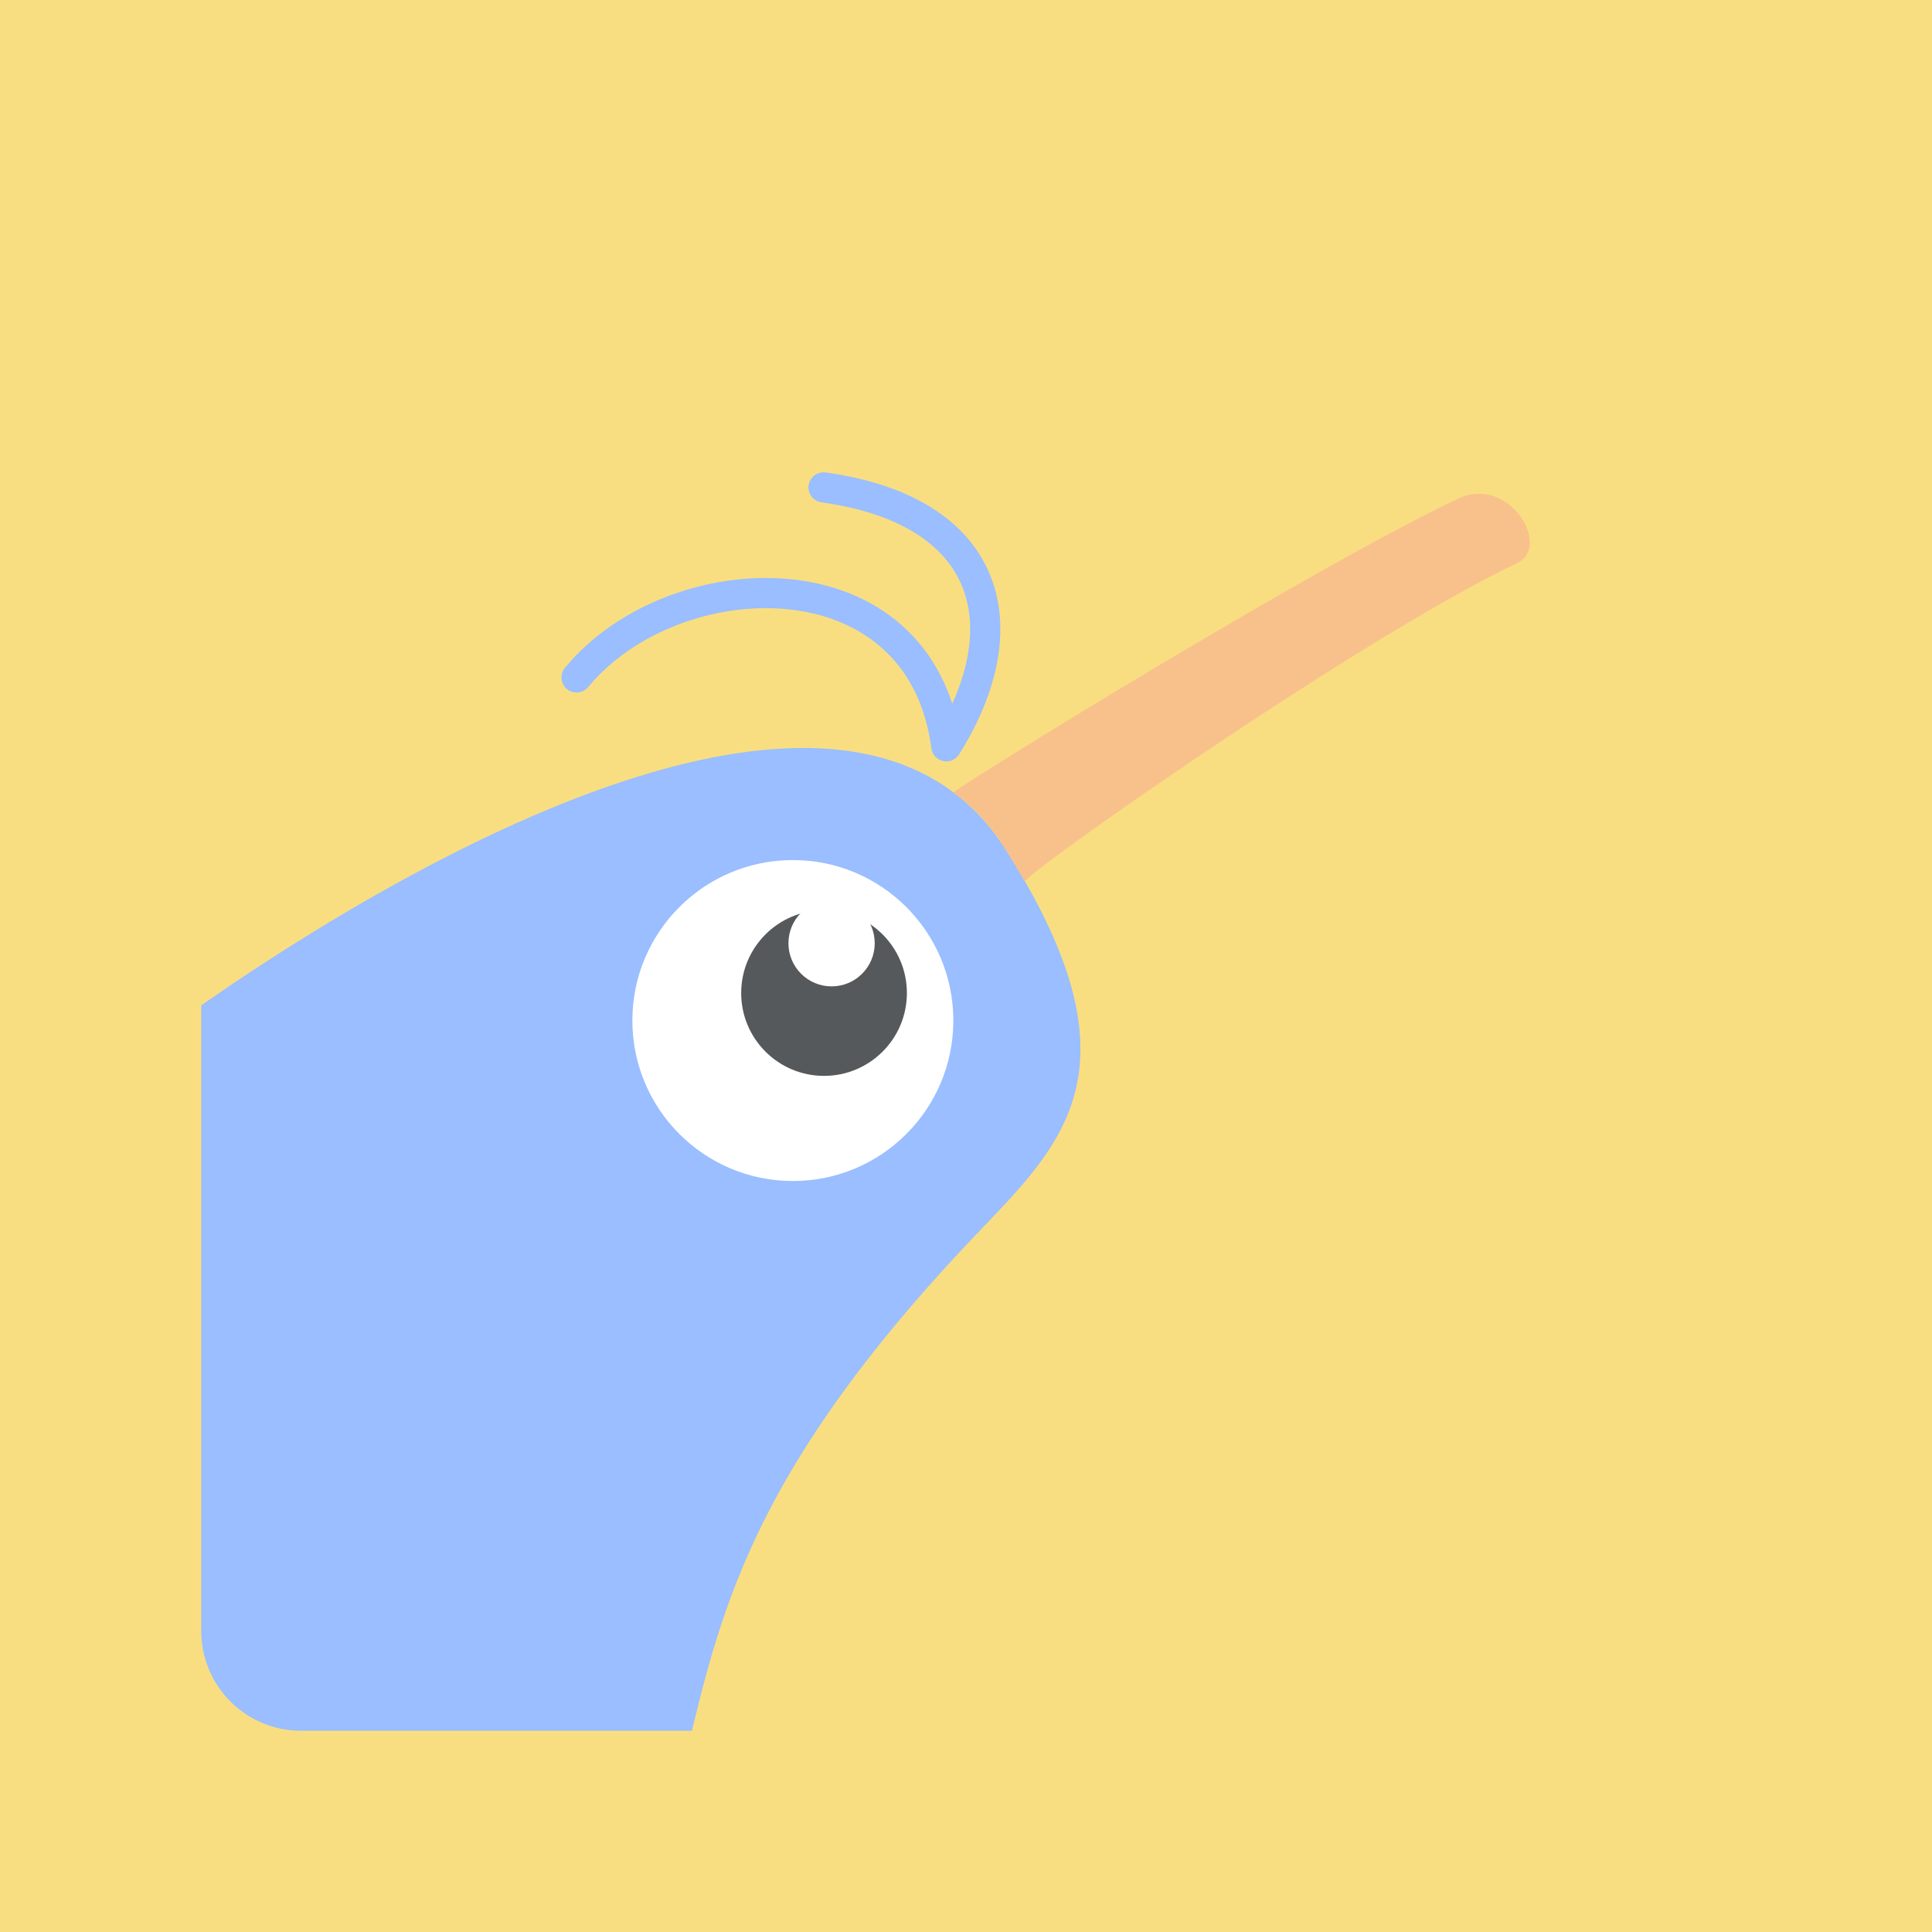 <svg xmlns="http://www.w3.org/2000/svg" xml:space="preserve" width="192" height="192">
  <rect width="100%" height="100%" fill="#f9de81" />
  <path fill="#9abeff"
    d="M81.027 74.355C60.866 73.675 33.599 90.427 20 99.91v62.154A9.915 9.915 0 0 0 29.935 172h38.832c3.23-13.486 7.211-26.921 27.233-48.25 9-9.589 18.253-16.713 4-39.25-4.417-6.984-11.15-9.881-18.974-10.145z" />
  <path fill="#f8c18c"
    d="M94.741 78.77c-.08-.277 35.192-22.114 50.134-29.208 5.105-2.424 9.334 4.761 5.938 6.375-15.631 7.426-49.4 31.172-48.951 31.695-1.894-3.185-3.62-6.45-7.12-8.863z" />
  <path fill="none" stroke="#9abeff" stroke-linecap="round" stroke-linejoin="round" stroke-width="3"
    d="M57.297 67.322c9.674-11.722 34.207-12.63 36.748 6.846 7.489-11.928 4.46-23.416-12.198-25.73" />
  <circle cx="78.793" cy="101.42" r="15.948" fill="#fff" />
  <circle cx="81.892" cy="98.686" r="7.734" fill="#56595b" stroke="#56595b" stroke-linecap="round"
    stroke-linejoin="round" />
  <circle cx="82.642" cy="93.738" r="4.287" fill="#fff" />
</svg>
